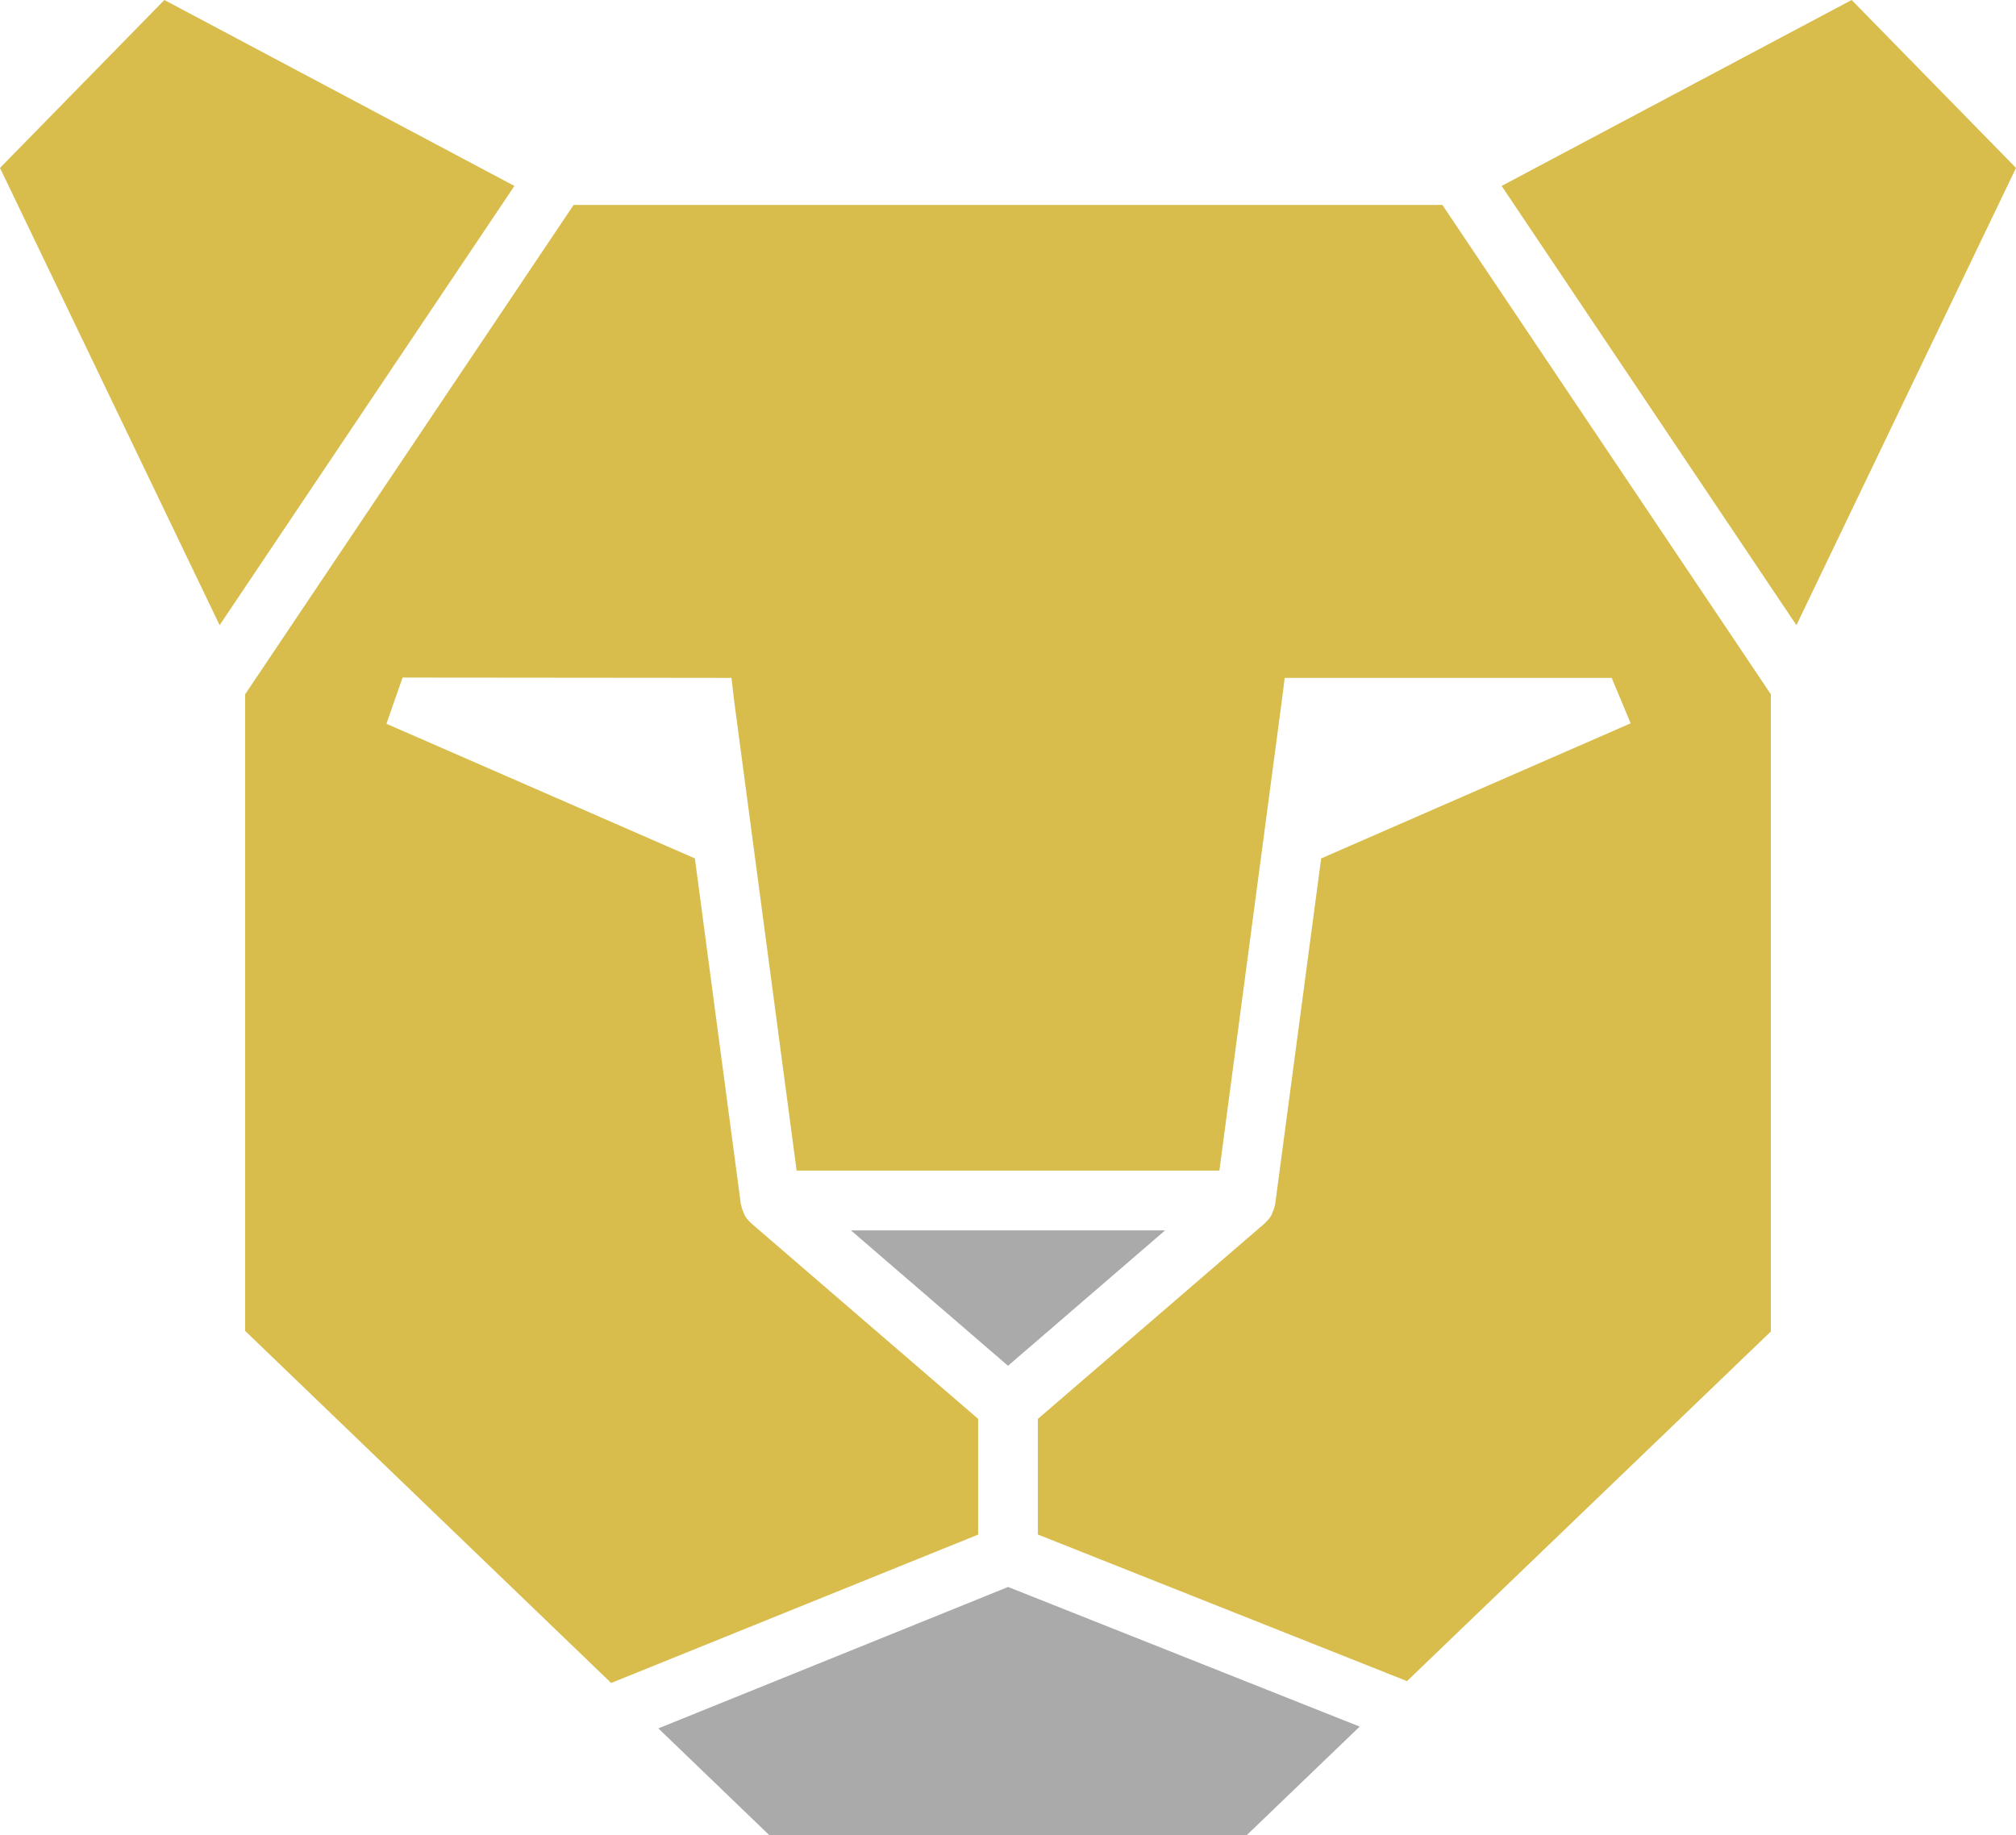 <svg version="1.1" id="图层_1" x="0px" y="0px" width="131.325px" height="119.572px" viewBox="0 0 131.325 119.572" enable-background="new 0 0 131.325 119.572" xml:space="preserve" xmlns:xml="http://www.w3.org/XML/1998/namespace" xmlns="http://www.w3.org/2000/svg" xmlns:xlink="http://www.w3.org/1999/xlink">
  <g>
    <g>
      <polygon fill="#D8BD4C" points="10.708,0 0,10.941 14.306,40.732 33.509,12.115 		" class="color c1"/>
      <polygon fill="#D8BD4C" points="120.619,0 97.818,12.115 117.021,40.733 131.326,10.941 		" class="color c1"/>
      <path fill="#D8BD4C" d="M37.365,13.354L15.97,45.236v41.479l23.842,22.938l5.51-2.228l18.396-7.439v-6.912v-0.628L48.919,79.689
			c0,0-0.002-0.002-0.002-0.003c-0.016-0.016-0.025-0.034-0.043-0.05c-0.145-0.134-0.268-0.285-0.361-0.451
			c-0.033-0.058-0.051-0.119-0.076-0.179c-0.064-0.145-0.115-0.288-0.145-0.442c-0.008-0.033-0.025-0.06-0.031-0.093l-2.996-22.543
			l-20.092-8.771l1.051-3.011l19.697,0.018c0.549,0,1.73,0.004,1.73,0.004s0.143,1.263,0.199,1.688l4.043,30.413h27.539
			l4.041-30.413c0.131-0.968,0.213-1.69,0.213-1.69h21.301l1.236,2.962l-20.16,8.802l-2.998,22.543
			c-0.004,0.037-0.025,0.064-0.033,0.102c-0.025,0.145-0.074,0.28-0.135,0.415c-0.029,0.067-0.049,0.139-0.086,0.202
			c-0.09,0.156-0.207,0.298-0.344,0.426c-0.021,0.022-0.035,0.052-0.061,0.071c0,0.001,0,0.002,0,0.002L67.609,92.448v7.533
			l24.045,9.551l23.701-22.779V45.236L93.96,13.354H37.365L37.365,13.354z" class="color c1"/>
    </g>
    <g>
      <polygon fill="#AAAAAA" points="65.671,103.398 42.886,112.612 50.117,119.572 81.21,119.572 88.572,112.495 		" class="color c2"/>
      <polygon fill="#AAAAAA" points="75.898,80.163 55.429,80.163 65.664,88.987 		" class="color c2"/>
    </g>
  </g>
</svg>